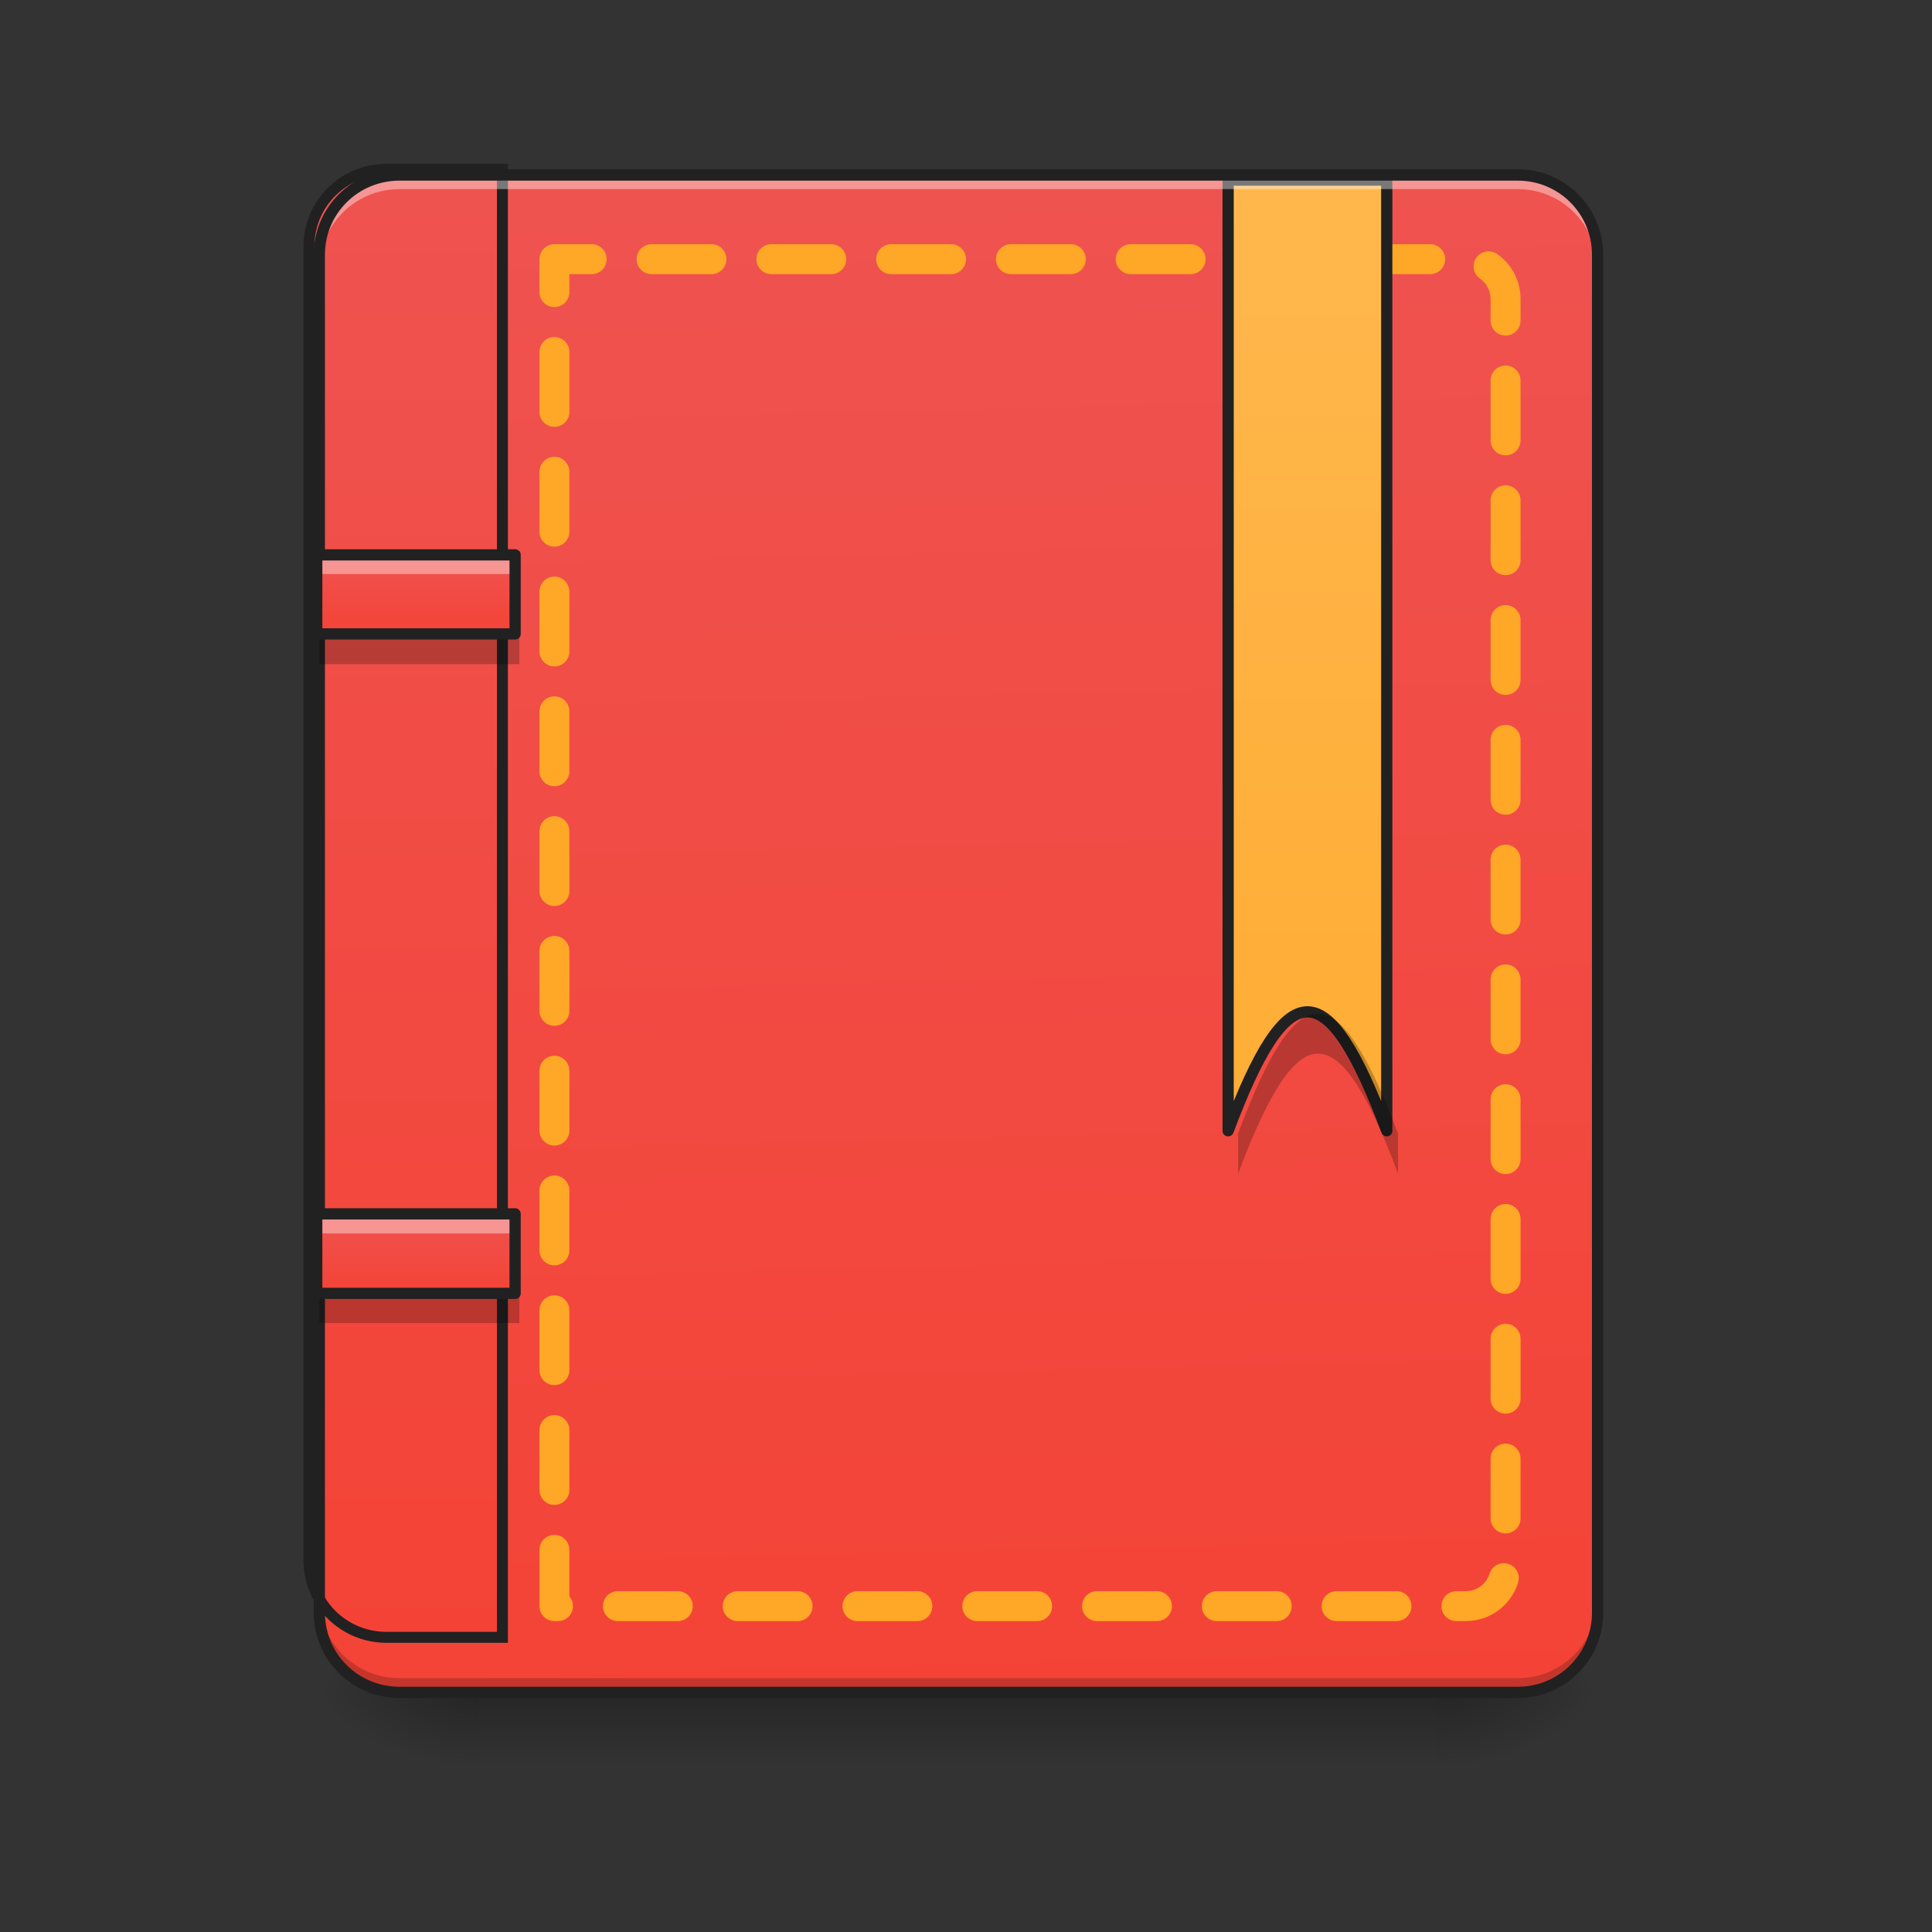 <?xml version="1.0" encoding="UTF-8"?>
<svg xmlns="http://www.w3.org/2000/svg" xmlns:xlink="http://www.w3.org/1999/xlink" width="16px" height="16px" viewBox="0 0 16 16" version="1.1">
<rect x="0" y="0" width="16" height="16" fill="#333333" stroke="none"/>
<defs>
<linearGradient id="linear0" gradientUnits="userSpaceOnUse" x1="254" y1="233.5" x2="254" y2="254.667" gradientTransform="matrix(0.031,0,0,0.031,-0,6.719)">
<stop offset="0" style="stop-color:rgb(0%,0%,0%);stop-opacity:0.275;"/>
<stop offset="1" style="stop-color:rgb(0%,0%,0%);stop-opacity:0;"/>
</linearGradient>
<radialGradient id="radial0" gradientUnits="userSpaceOnUse" cx="450.909" cy="189.579" fx="450.909" fy="189.579" r="21.167" gradientTransform="matrix(0,-0.039,-0.07,-0,25.073,31.798)">
<stop offset="0" style="stop-color:rgb(0%,0%,0%);stop-opacity:0.314;"/>
<stop offset="0.222" style="stop-color:rgb(0%,0%,0%);stop-opacity:0.275;"/>
<stop offset="1" style="stop-color:rgb(0%,0%,0%);stop-opacity:0;"/>
</radialGradient>
<radialGradient id="radial1" gradientUnits="userSpaceOnUse" cx="450.909" cy="189.579" fx="450.909" fy="189.579" r="21.167" gradientTransform="matrix(-0,0.039,0.07,0,-9.197,-3.764)">
<stop offset="0" style="stop-color:rgb(0%,0%,0%);stop-opacity:0.314;"/>
<stop offset="0.222" style="stop-color:rgb(0%,0%,0%);stop-opacity:0.275;"/>
<stop offset="1" style="stop-color:rgb(0%,0%,0%);stop-opacity:0;"/>
</radialGradient>
<radialGradient id="radial2" gradientUnits="userSpaceOnUse" cx="450.909" cy="189.579" fx="450.909" fy="189.579" r="21.167" gradientTransform="matrix(-0,-0.039,0.07,-0,-9.197,31.798)">
<stop offset="0" style="stop-color:rgb(0%,0%,0%);stop-opacity:0.314;"/>
<stop offset="0.222" style="stop-color:rgb(0%,0%,0%);stop-opacity:0.275;"/>
<stop offset="1" style="stop-color:rgb(0%,0%,0%);stop-opacity:0;"/>
</radialGradient>
<radialGradient id="radial3" gradientUnits="userSpaceOnUse" cx="450.909" cy="189.579" fx="450.909" fy="189.579" r="21.167" gradientTransform="matrix(0,0.039,-0.07,0,25.073,-3.764)">
<stop offset="0" style="stop-color:rgb(0%,0%,0%);stop-opacity:0.314;"/>
<stop offset="0.222" style="stop-color:rgb(0%,0%,0%);stop-opacity:0.275;"/>
<stop offset="1" style="stop-color:rgb(0%,0%,0%);stop-opacity:0;"/>
</radialGradient>
<linearGradient id="linear1" gradientUnits="userSpaceOnUse" x1="306.917" y1="-25.792" x2="305.955" y2="-141.415" gradientTransform="matrix(0.038,0,0,0.109,-2.927,16.821)">
<stop offset="0" style="stop-color:rgb(95.686%,26.275%,21.176%);stop-opacity:1;"/>
<stop offset="1" style="stop-color:rgb(93.725%,32.549%,31.373%);stop-opacity:1;"/>
</linearGradient>
<linearGradient id="linear2" gradientUnits="userSpaceOnUse" x1="165.485" y1="-25.792" x2="165.485" y2="-141.415" gradientTransform="matrix(4.556,0,0,13.146,-353.973,2034.18)">
<stop offset="0" style="stop-color:rgb(95.686%,26.275%,21.176%);stop-opacity:1;"/>
<stop offset="1" style="stop-color:rgb(93.725%,32.549%,31.373%);stop-opacity:1;"/>
</linearGradient>
<linearGradient id="linear3" gradientUnits="userSpaceOnUse" x1="840" y1="1695.117" x2="840" y2="175.117" gradientTransform="matrix(0.265,0,0,0.265,127,-215)">
<stop offset="0" style="stop-color:rgb(100%,65.49%,14.902%);stop-opacity:1;"/>
<stop offset="1" style="stop-color:rgb(100%,71.765%,30.196%);stop-opacity:1;"/>
</linearGradient>
<linearGradient id="linear4" gradientUnits="userSpaceOnUse" x1="105.833" y1="0.667" x2="105.833" y2="-20.5" gradientTransform="matrix(0.031,0,0,0.031,-0,5.231)">
<stop offset="0" style="stop-color:rgb(95.686%,26.275%,21.176%);stop-opacity:1;"/>
<stop offset="1" style="stop-color:rgb(93.725%,32.549%,31.373%);stop-opacity:1;"/>
</linearGradient>
<linearGradient id="linear5" gradientUnits="userSpaceOnUse" x1="105.833" y1="0.667" x2="105.833" y2="-20.5" gradientTransform="matrix(0.031,0,0,0.031,-0,10.689)">
<stop offset="0" style="stop-color:rgb(95.686%,26.275%,21.176%);stop-opacity:1;"/>
<stop offset="1" style="stop-color:rgb(93.725%,32.549%,31.373%);stop-opacity:1;"/>
</linearGradient>
</defs>
<g id="surface1">
<path style=" stroke:none;fill-rule:nonzero;fill:url(#linear0);" d="M 3.969 14.016 L 11.906 14.016 L 11.906 14.68 L 3.969 14.68 Z M 3.969 14.016 "/>
<path style=" stroke:none;fill-rule:nonzero;fill:url(#radial0);" d="M 11.906 14.016 L 13.23 14.016 L 13.23 13.355 L 11.906 13.355 Z M 11.906 14.016 "/>
<path style=" stroke:none;fill-rule:nonzero;fill:url(#radial1);" d="M 3.969 14.016 L 2.645 14.016 L 2.645 14.68 L 3.969 14.68 Z M 3.969 14.016 "/>
<path style=" stroke:none;fill-rule:nonzero;fill:url(#radial2);" d="M 3.969 14.016 L 2.645 14.016 L 2.645 13.355 L 3.969 13.355 Z M 3.969 14.016 "/>
<path style=" stroke:none;fill-rule:nonzero;fill:url(#radial3);" d="M 11.906 14.016 L 13.23 14.016 L 13.23 14.68 L 11.906 14.68 Z M 11.906 14.016 "/>
<path style=" stroke:none;fill-rule:nonzero;fill:url(#linear1);" d="M 3.309 1.449 L 12.57 1.449 C 12.934 1.449 13.23 1.746 13.23 2.109 L 13.23 13.355 C 13.23 13.723 12.934 14.016 12.57 14.016 L 3.309 14.016 C 2.941 14.016 2.645 13.723 2.645 13.355 L 2.645 2.109 C 2.645 1.746 2.941 1.449 3.309 1.449 Z M 3.309 1.449 "/>
<path style="fill:none;stroke-width:8;stroke-linecap:round;stroke-linejoin:round;stroke:rgb(100%,65.49%,14.902%);stroke-opacity:1;stroke-dasharray:16,16;stroke-dashoffset:7.2;stroke-miterlimit:4;" d="M 148.111 -147.506 L 148.111 212.334 L 391.588 212.334 C 397.462 212.334 402.212 207.585 402.212 201.71 L 402.212 -136.882 C 402.212 -142.757 397.462 -147.506 391.588 -147.506 Z M 148.111 -147.506 " transform="matrix(0.031,0,0,0.031,0,6.719)"/>
<path style="fill-rule:nonzero;fill:url(#linear2);stroke-width:11.339;stroke-linecap:round;stroke-linejoin:miter;stroke:rgb(12.941%,12.941%,12.941%);stroke-opacity:1;stroke-miterlimit:4;" d="M 400.119 175.259 C 355.714 175.259 319.812 210.689 319.812 255.094 L 319.812 1615.121 C 319.812 1659.527 355.714 1694.956 400.119 1694.956 L 520.108 1694.956 L 520.108 175.259 Z M 400.119 175.259 " transform="matrix(0.008,0,0,0.008,0,0)"/>
<path style=" stroke:none;fill-rule:nonzero;fill:rgb(0%,0%,0%);fill-opacity:0.196;" d="M 3.309 13.98 C 2.941 13.98 2.645 13.684 2.645 13.316 L 2.645 13.234 C 2.645 13.602 2.941 13.898 3.309 13.898 L 12.57 13.898 C 12.934 13.898 13.23 13.602 13.23 13.234 L 13.23 13.316 C 13.23 13.684 12.934 13.98 12.57 13.98 Z M 3.309 13.98 "/>
<path style="fill-rule:nonzero;fill:url(#linear3);stroke-width:3;stroke-linecap:round;stroke-linejoin:round;stroke:rgb(12.941%,12.941%,12.941%);stroke-opacity:1;stroke-miterlimit:4;" d="M 328.094 -168.629 L 328.094 85.346 C 343.967 42.975 354.591 42.975 370.465 85.346 L 370.465 -168.629 Z M 328.094 -168.629 " transform="matrix(0.031,0,0,0.031,0,6.719)"/>
<path style=" stroke:none;fill-rule:nonzero;fill:rgb(100%,100%,100%);fill-opacity:0.392;" d="M 3.309 1.484 C 2.941 1.484 2.645 1.781 2.645 2.148 L 2.645 2.23 C 2.645 1.863 2.941 1.566 3.309 1.566 L 12.57 1.566 C 12.934 1.566 13.23 1.863 13.23 2.23 L 13.23 2.148 C 13.23 1.781 12.934 1.484 12.57 1.484 Z M 3.309 1.484 "/>
<path style=" stroke:none;fill-rule:nonzero;fill:rgb(12.941%,12.941%,12.941%);fill-opacity:1;" d="M 3.309 1.402 C 2.914 1.402 2.598 1.719 2.598 2.109 L 2.598 13.355 C 2.598 13.746 2.914 14.062 3.309 14.062 L 12.57 14.062 C 12.961 14.062 13.277 13.746 13.277 13.355 L 13.277 2.109 C 13.277 1.719 12.961 1.402 12.57 1.402 Z M 3.309 1.496 L 12.57 1.496 C 12.91 1.496 13.184 1.77 13.184 2.109 L 13.184 13.355 C 13.184 13.695 12.91 13.969 12.57 13.969 L 3.309 13.969 C 2.965 13.969 2.691 13.695 2.691 13.355 L 2.691 2.109 C 2.691 1.77 2.965 1.496 3.309 1.496 Z M 3.309 1.496 "/>
<path style=" stroke:none;fill-rule:nonzero;fill:url(#linear4);" d="M 2.645 4.59 L 4.301 4.59 L 4.301 5.25 L 2.645 5.25 Z M 2.645 4.59 "/>
<path style=" stroke:none;fill-rule:nonzero;fill:rgb(0%,0%,0%);fill-opacity:0.235;" d="M 2.645 5.25 L 2.645 5.5 L 4.301 5.5 L 4.301 5.25 Z M 2.645 5.25 "/>
<path style=" stroke:none;fill-rule:nonzero;fill:rgb(100%,100%,100%);fill-opacity:0.392;" d="M 2.645 4.59 L 2.645 4.754 L 4.301 4.754 L 4.301 4.59 Z M 2.645 4.59 "/>
<path style="fill:none;stroke-width:3;stroke-linecap:round;stroke-linejoin:round;stroke:rgb(12.941%,12.941%,12.941%);stroke-opacity:1;stroke-miterlimit:4;" d="M 84.617 -20.514 L 137.612 -20.514 L 137.612 0.609 L 84.617 0.609 Z M 84.617 -20.514 " transform="matrix(0.031,0,0,0.031,-0,5.231)"/>
<path style=" stroke:none;fill-rule:nonzero;fill:url(#linear5);" d="M 2.645 10.047 L 4.301 10.047 L 4.301 10.711 L 2.645 10.711 Z M 2.645 10.047 "/>
<path style=" stroke:none;fill-rule:nonzero;fill:rgb(0%,0%,0%);fill-opacity:0.235;" d="M 2.645 10.711 L 2.645 10.957 L 4.301 10.957 L 4.301 10.711 Z M 2.645 10.711 "/>
<path style=" stroke:none;fill-rule:nonzero;fill:rgb(100%,100%,100%);fill-opacity:0.392;" d="M 2.645 10.047 L 2.645 10.215 L 4.301 10.215 L 4.301 10.047 Z M 2.645 10.047 "/>
<path style="fill:none;stroke-width:3;stroke-linecap:round;stroke-linejoin:round;stroke:rgb(12.941%,12.941%,12.941%);stroke-opacity:1;stroke-miterlimit:4;" d="M 84.617 -20.531 L 137.612 -20.531 L 137.612 0.717 L 84.617 0.717 Z M 84.617 -20.531 " transform="matrix(0.031,0,0,0.031,-0,10.689)"/>
<path style=" stroke:none;fill-rule:nonzero;fill:rgb(0%,0%,0%);fill-opacity:0.235;" d="M 10.914 8.395 C 10.707 8.395 10.5 8.727 10.254 9.387 L 10.254 9.719 C 10.75 8.395 11.082 8.395 11.578 9.719 L 11.578 9.387 C 11.328 8.727 11.121 8.395 10.914 8.395 Z M 10.914 8.395 "/>
</g>
</svg>

